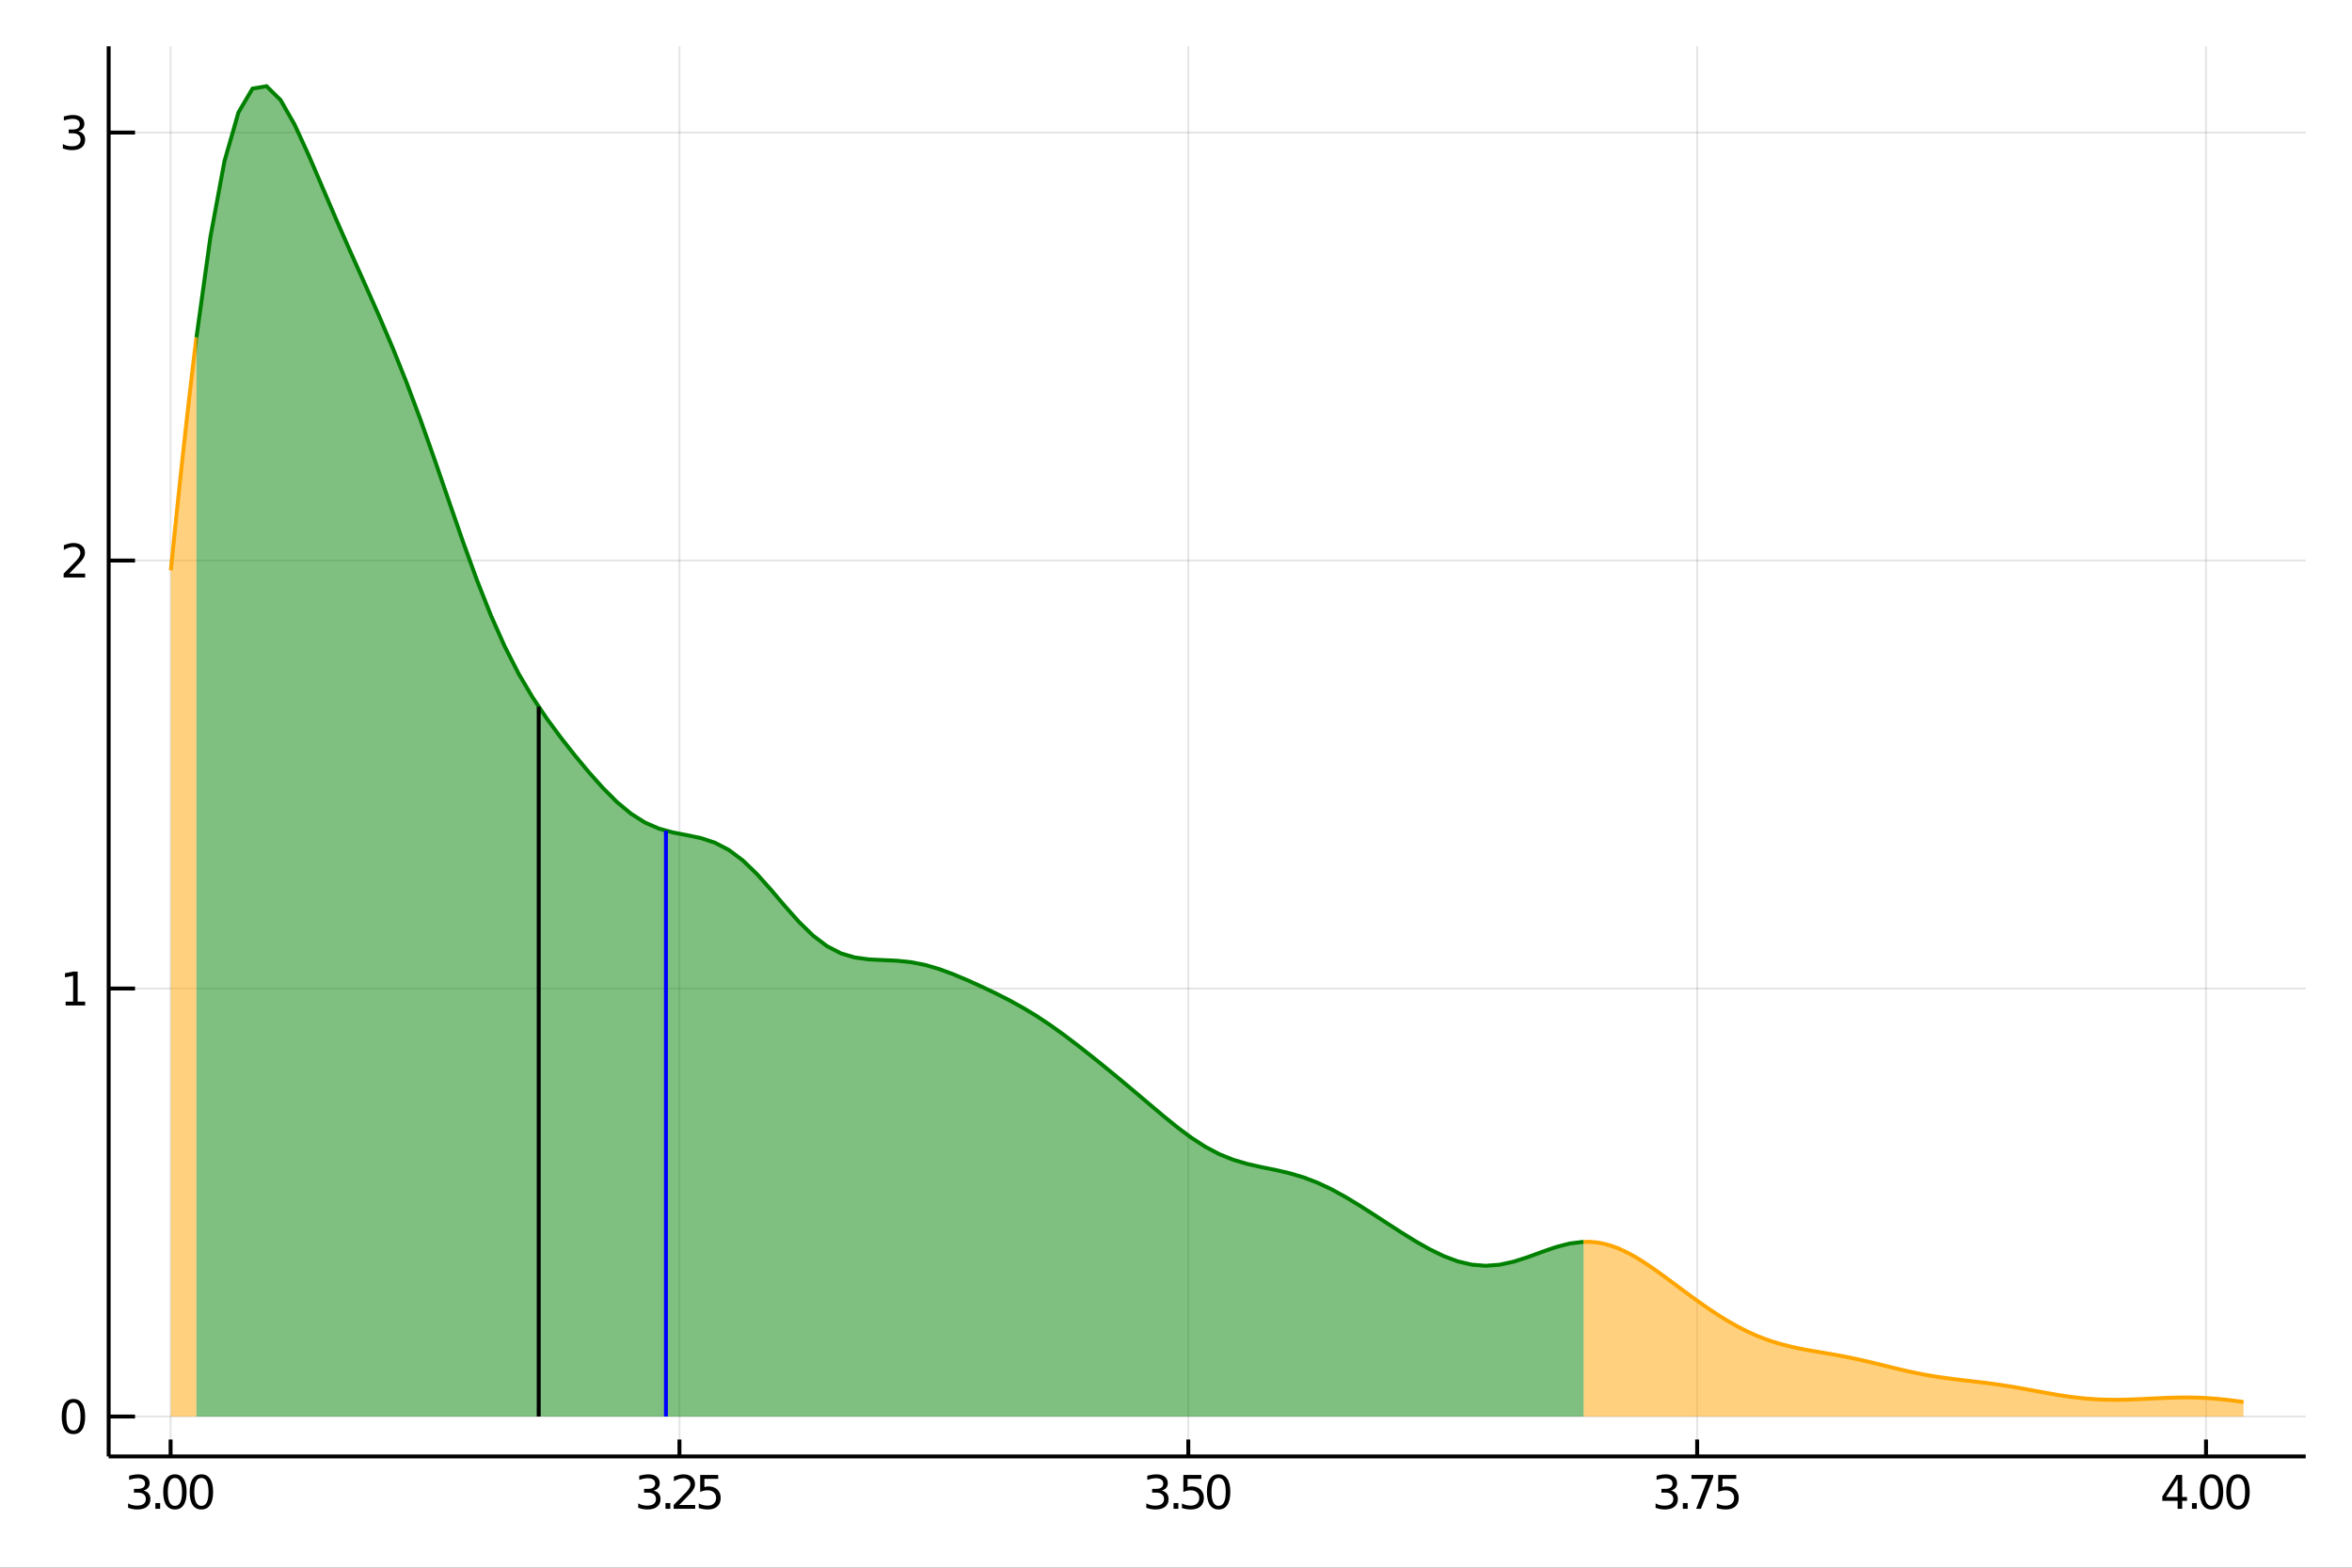 <?xml version="1.0" encoding="utf-8"?>
<svg xmlns="http://www.w3.org/2000/svg" xmlns:xlink="http://www.w3.org/1999/xlink" width="600" height="400" viewBox="0 0 2400 1600">
<rect x="0" y="0" width="2400" height="1600" fill="#333333" stroke="none"/>
<defs>
  <clipPath id="clip250">
    <rect x="0" y="0" width="2400" height="1600"/>
  </clipPath>
</defs>
<path clip-path="url(#clip250)" d="
M0 1600 L2400 1600 L2400 0 L0 0  Z
  " fill="#ffffff" fill-rule="evenodd" fill-opacity="1"/>
<defs>
  <clipPath id="clip251">
    <rect x="480" y="0" width="1681" height="1600"/>
  </clipPath>
</defs>
<path clip-path="url(#clip250)" d="
M110.881 1486.45 L2352.76 1486.45 L2352.76 47.244 L110.881 47.244  Z
  " fill="#ffffff" fill-rule="evenodd" fill-opacity="1"/>
<defs>
  <clipPath id="clip252">
    <rect x="110" y="47" width="2243" height="1440"/>
  </clipPath>
</defs>
<polyline clip-path="url(#clip252)" style="stroke:#000000; stroke-width:2; stroke-opacity:0.1; fill:none" points="
  174.084,1486.45 174.084,47.244 
  "/>
<polyline clip-path="url(#clip252)" style="stroke:#000000; stroke-width:2; stroke-opacity:0.1; fill:none" points="
  693.322,1486.45 693.322,47.244 
  "/>
<polyline clip-path="url(#clip252)" style="stroke:#000000; stroke-width:2; stroke-opacity:0.1; fill:none" points="
  1212.56,1486.45 1212.56,47.244 
  "/>
<polyline clip-path="url(#clip252)" style="stroke:#000000; stroke-width:2; stroke-opacity:0.1; fill:none" points="
  1731.8,1486.45 1731.8,47.244 
  "/>
<polyline clip-path="url(#clip252)" style="stroke:#000000; stroke-width:2; stroke-opacity:0.1; fill:none" points="
  2251.04,1486.45 2251.04,47.244 
  "/>
<polyline clip-path="url(#clip252)" style="stroke:#000000; stroke-width:2; stroke-opacity:0.1; fill:none" points="
  110.881,1445.72 2352.76,1445.72 
  "/>
<polyline clip-path="url(#clip252)" style="stroke:#000000; stroke-width:2; stroke-opacity:0.1; fill:none" points="
  110.881,1008.9 2352.76,1008.9 
  "/>
<polyline clip-path="url(#clip252)" style="stroke:#000000; stroke-width:2; stroke-opacity:0.1; fill:none" points="
  110.881,572.093 2352.76,572.093 
  "/>
<polyline clip-path="url(#clip252)" style="stroke:#000000; stroke-width:2; stroke-opacity:0.1; fill:none" points="
  110.881,135.282 2352.76,135.282 
  "/>
<polyline clip-path="url(#clip250)" style="stroke:#000000; stroke-width:4; stroke-opacity:1; fill:none" points="
  110.881,1486.45 2352.76,1486.45 
  "/>
<polyline clip-path="url(#clip250)" style="stroke:#000000; stroke-width:4; stroke-opacity:1; fill:none" points="
  110.881,1486.45 110.881,47.244 
  "/>
<polyline clip-path="url(#clip250)" style="stroke:#000000; stroke-width:4; stroke-opacity:1; fill:none" points="
  174.084,1486.45 174.084,1469.18 
  "/>
<polyline clip-path="url(#clip250)" style="stroke:#000000; stroke-width:4; stroke-opacity:1; fill:none" points="
  693.322,1486.45 693.322,1469.18 
  "/>
<polyline clip-path="url(#clip250)" style="stroke:#000000; stroke-width:4; stroke-opacity:1; fill:none" points="
  1212.56,1486.45 1212.56,1469.18 
  "/>
<polyline clip-path="url(#clip250)" style="stroke:#000000; stroke-width:4; stroke-opacity:1; fill:none" points="
  1731.8,1486.45 1731.8,1469.18 
  "/>
<polyline clip-path="url(#clip250)" style="stroke:#000000; stroke-width:4; stroke-opacity:1; fill:none" points="
  2251.04,1486.45 2251.04,1469.18 
  "/>
<polyline clip-path="url(#clip250)" style="stroke:#000000; stroke-width:4; stroke-opacity:1; fill:none" points="
  110.881,1445.72 137.783,1445.72 
  "/>
<polyline clip-path="url(#clip250)" style="stroke:#000000; stroke-width:4; stroke-opacity:1; fill:none" points="
  110.881,1008.9 137.783,1008.9 
  "/>
<polyline clip-path="url(#clip250)" style="stroke:#000000; stroke-width:4; stroke-opacity:1; fill:none" points="
  110.881,572.093 137.783,572.093 
  "/>
<polyline clip-path="url(#clip250)" style="stroke:#000000; stroke-width:4; stroke-opacity:1; fill:none" points="
  110.881,135.282 137.783,135.282 
  "/>
<path clip-path="url(#clip250)" d="M 0 0 M146.341 1521.29 Q149.698 1522 151.573 1524.27 Q153.471 1526.54 153.471 1529.87 Q153.471 1534.99 149.953 1537.79 Q146.434 1540.59 139.953 1540.59 Q137.777 1540.59 135.462 1540.15 Q133.17 1539.73 130.717 1538.88 L130.717 1534.36 Q132.661 1535.5 134.976 1536.08 Q137.291 1536.66 139.814 1536.66 Q144.212 1536.66 146.504 1534.92 Q148.818 1533.18 148.818 1529.87 Q148.818 1526.82 146.666 1525.11 Q144.536 1523.37 140.717 1523.37 L136.689 1523.37 L136.689 1519.53 L140.902 1519.53 Q144.351 1519.53 146.179 1518.16 Q148.008 1516.77 148.008 1514.18 Q148.008 1511.52 146.11 1510.11 Q144.235 1508.67 140.717 1508.67 Q138.795 1508.67 136.596 1509.09 Q134.397 1509.5 131.758 1510.38 L131.758 1506.22 Q134.42 1505.48 136.735 1505.11 Q139.073 1504.73 141.133 1504.73 Q146.457 1504.73 149.559 1507.17 Q152.661 1509.57 152.661 1513.69 Q152.661 1516.56 151.017 1518.55 Q149.374 1520.52 146.341 1521.29 Z" fill="#000000" fill-rule="evenodd" fill-opacity="1" /><path clip-path="url(#clip250)" d="M 0 0 M158.54 1534.04 L163.425 1534.04 L163.425 1539.92 L158.54 1539.92 L158.54 1534.04 Z" fill="#000000" fill-rule="evenodd" fill-opacity="1" /><path clip-path="url(#clip250)" d="M 0 0 M178.494 1508.44 Q174.883 1508.44 173.054 1512 Q171.249 1515.55 171.249 1522.67 Q171.249 1529.78 173.054 1533.35 Q174.883 1536.89 178.494 1536.89 Q182.128 1536.89 183.934 1533.35 Q185.763 1529.78 185.763 1522.67 Q185.763 1515.55 183.934 1512 Q182.128 1508.44 178.494 1508.44 M178.494 1504.73 Q184.304 1504.73 187.36 1509.34 Q190.438 1513.92 190.438 1522.67 Q190.438 1531.4 187.36 1536.01 Q184.304 1540.59 178.494 1540.59 Q172.684 1540.59 169.605 1536.01 Q166.55 1531.4 166.55 1522.67 Q166.55 1513.92 169.605 1509.34 Q172.684 1504.73 178.494 1504.73 Z" fill="#000000" fill-rule="evenodd" fill-opacity="1" /><path clip-path="url(#clip250)" d="M 0 0 M205.508 1508.44 Q201.897 1508.44 200.068 1512 Q198.263 1515.55 198.263 1522.67 Q198.263 1529.78 200.068 1533.35 Q201.897 1536.89 205.508 1536.89 Q209.142 1536.89 210.948 1533.35 Q212.776 1529.78 212.776 1522.67 Q212.776 1515.55 210.948 1512 Q209.142 1508.44 205.508 1508.44 M205.508 1504.73 Q211.318 1504.73 214.374 1509.34 Q217.452 1513.92 217.452 1522.67 Q217.452 1531.4 214.374 1536.01 Q211.318 1540.59 205.508 1540.59 Q199.698 1540.59 196.619 1536.01 Q193.563 1531.4 193.563 1522.67 Q193.563 1513.92 196.619 1509.34 Q199.698 1504.73 205.508 1504.73 Z" fill="#000000" fill-rule="evenodd" fill-opacity="1" /><path clip-path="url(#clip250)" d="M 0 0 M666.876 1521.29 Q670.232 1522 672.107 1524.27 Q674.005 1526.54 674.005 1529.87 Q674.005 1534.99 670.487 1537.79 Q666.968 1540.59 660.487 1540.59 Q658.311 1540.59 655.996 1540.15 Q653.705 1539.73 651.251 1538.88 L651.251 1534.36 Q653.195 1535.5 655.51 1536.08 Q657.825 1536.66 660.348 1536.66 Q664.746 1536.66 667.038 1534.92 Q669.353 1533.18 669.353 1529.87 Q669.353 1526.82 667.2 1525.11 Q665.07 1523.37 661.251 1523.37 L657.223 1523.37 L657.223 1519.53 L661.436 1519.53 Q664.885 1519.53 666.714 1518.16 Q668.542 1516.77 668.542 1514.18 Q668.542 1511.52 666.644 1510.11 Q664.769 1508.67 661.251 1508.67 Q659.33 1508.67 657.13 1509.09 Q654.931 1509.5 652.293 1510.38 L652.293 1506.22 Q654.955 1505.48 657.269 1505.11 Q659.607 1504.73 661.667 1504.73 Q666.992 1504.73 670.093 1507.17 Q673.195 1509.57 673.195 1513.69 Q673.195 1516.56 671.552 1518.55 Q669.908 1520.52 666.876 1521.29 Z" fill="#000000" fill-rule="evenodd" fill-opacity="1" /><path clip-path="url(#clip250)" d="M 0 0 M679.075 1534.04 L683.959 1534.04 L683.959 1539.92 L679.075 1539.92 L679.075 1534.04 Z" fill="#000000" fill-rule="evenodd" fill-opacity="1" /><path clip-path="url(#clip250)" d="M 0 0 M693.056 1535.98 L709.376 1535.98 L709.376 1539.92 L687.431 1539.92 L687.431 1535.98 Q690.093 1533.23 694.677 1528.6 Q699.283 1523.95 700.464 1522.61 Q702.709 1520.08 703.589 1518.35 Q704.491 1516.59 704.491 1514.9 Q704.491 1512.14 702.547 1510.41 Q700.626 1508.67 697.524 1508.67 Q695.325 1508.67 692.871 1509.43 Q690.44 1510.2 687.663 1511.75 L687.663 1507.03 Q690.487 1505.89 692.94 1505.31 Q695.394 1504.73 697.431 1504.73 Q702.802 1504.73 705.996 1507.42 Q709.19 1510.11 709.19 1514.6 Q709.19 1516.73 708.38 1518.65 Q707.593 1520.54 705.487 1523.14 Q704.908 1523.81 701.806 1527.03 Q698.704 1530.22 693.056 1535.98 Z" fill="#000000" fill-rule="evenodd" fill-opacity="1" /><path clip-path="url(#clip250)" d="M 0 0 M714.491 1505.36 L732.848 1505.36 L732.848 1509.3 L718.774 1509.3 L718.774 1517.77 Q719.792 1517.42 720.811 1517.26 Q721.829 1517.07 722.848 1517.07 Q728.635 1517.07 732.014 1520.24 Q735.394 1523.42 735.394 1528.83 Q735.394 1534.41 731.922 1537.51 Q728.45 1540.59 722.13 1540.59 Q719.954 1540.59 717.686 1540.22 Q715.44 1539.85 713.033 1539.11 L713.033 1534.41 Q715.116 1535.54 717.338 1536.1 Q719.561 1536.66 722.038 1536.66 Q726.042 1536.66 728.38 1534.55 Q730.718 1532.44 730.718 1528.83 Q730.718 1525.22 728.38 1523.11 Q726.042 1521.01 722.038 1521.01 Q720.163 1521.01 718.288 1521.42 Q716.436 1521.84 714.491 1522.72 L714.491 1505.36 Z" fill="#000000" fill-rule="evenodd" fill-opacity="1" /><path clip-path="url(#clip250)" d="M 0 0 M1185.32 1521.29 Q1188.67 1522 1190.55 1524.27 Q1192.44 1526.54 1192.44 1529.87 Q1192.44 1534.99 1188.93 1537.79 Q1185.41 1540.59 1178.93 1540.59 Q1176.75 1540.59 1174.44 1540.15 Q1172.14 1539.73 1169.69 1538.88 L1169.69 1534.36 Q1171.63 1535.5 1173.95 1536.08 Q1176.26 1536.66 1178.79 1536.66 Q1183.19 1536.66 1185.48 1534.92 Q1187.79 1533.18 1187.79 1529.87 Q1187.79 1526.82 1185.64 1525.11 Q1183.51 1523.37 1179.69 1523.37 L1175.66 1523.37 L1175.66 1519.53 L1179.88 1519.53 Q1183.32 1519.53 1185.15 1518.16 Q1186.98 1516.77 1186.98 1514.18 Q1186.98 1511.52 1185.08 1510.11 Q1183.21 1508.67 1179.69 1508.67 Q1177.77 1508.67 1175.57 1509.09 Q1173.37 1509.5 1170.73 1510.38 L1170.73 1506.22 Q1173.39 1505.48 1175.71 1505.11 Q1178.05 1504.73 1180.11 1504.73 Q1185.43 1504.73 1188.53 1507.17 Q1191.63 1509.57 1191.63 1513.69 Q1191.63 1516.56 1189.99 1518.55 Q1188.35 1520.52 1185.32 1521.29 Z" fill="#000000" fill-rule="evenodd" fill-opacity="1" /><path clip-path="url(#clip250)" d="M 0 0 M1197.51 1534.04 L1202.4 1534.04 L1202.4 1539.92 L1197.51 1539.92 L1197.51 1534.04 Z" fill="#000000" fill-rule="evenodd" fill-opacity="1" /><path clip-path="url(#clip250)" d="M 0 0 M1207.51 1505.36 L1225.87 1505.36 L1225.87 1509.3 L1211.8 1509.3 L1211.8 1517.77 Q1212.82 1517.42 1213.83 1517.26 Q1214.85 1517.07 1215.87 1517.07 Q1221.66 1517.07 1225.04 1520.24 Q1228.42 1523.42 1228.42 1528.83 Q1228.42 1534.41 1224.94 1537.51 Q1221.47 1540.59 1215.15 1540.59 Q1212.98 1540.59 1210.71 1540.22 Q1208.46 1539.85 1206.06 1539.11 L1206.06 1534.41 Q1208.14 1535.54 1210.36 1536.1 Q1212.58 1536.66 1215.06 1536.66 Q1219.07 1536.66 1221.4 1534.55 Q1223.74 1532.44 1223.74 1528.83 Q1223.74 1525.22 1221.4 1523.11 Q1219.07 1521.01 1215.06 1521.01 Q1213.19 1521.01 1211.31 1521.42 Q1209.46 1521.84 1207.51 1522.72 L1207.51 1505.36 Z" fill="#000000" fill-rule="evenodd" fill-opacity="1" /><path clip-path="url(#clip250)" d="M 0 0 M1243.49 1508.44 Q1239.88 1508.44 1238.05 1512 Q1236.24 1515.55 1236.24 1522.67 Q1236.24 1529.78 1238.05 1533.35 Q1239.88 1536.89 1243.49 1536.89 Q1247.12 1536.89 1248.93 1533.35 Q1250.75 1529.78 1250.75 1522.67 Q1250.75 1515.55 1248.93 1512 Q1247.12 1508.44 1243.49 1508.44 M1243.49 1504.73 Q1249.3 1504.73 1252.35 1509.34 Q1255.43 1513.92 1255.43 1522.67 Q1255.43 1531.4 1252.35 1536.01 Q1249.3 1540.59 1243.49 1540.59 Q1237.68 1540.59 1234.6 1536.01 Q1231.54 1531.4 1231.54 1522.67 Q1231.54 1513.92 1234.6 1509.34 Q1237.68 1504.73 1243.49 1504.73 Z" fill="#000000" fill-rule="evenodd" fill-opacity="1" /><path clip-path="url(#clip250)" d="M 0 0 M1705 1521.29 Q1708.36 1522 1710.24 1524.27 Q1712.13 1526.54 1712.13 1529.87 Q1712.13 1534.99 1708.62 1537.79 Q1705.1 1540.59 1698.62 1540.59 Q1696.44 1540.59 1694.13 1540.15 Q1691.83 1539.73 1689.38 1538.88 L1689.38 1534.36 Q1691.32 1535.5 1693.64 1536.08 Q1695.95 1536.66 1698.48 1536.66 Q1702.88 1536.66 1705.17 1534.92 Q1707.48 1533.18 1707.48 1529.87 Q1707.48 1526.82 1705.33 1525.11 Q1703.2 1523.37 1699.38 1523.37 L1695.35 1523.37 L1695.35 1519.53 L1699.56 1519.53 Q1703.01 1519.53 1704.84 1518.16 Q1706.67 1516.77 1706.67 1514.18 Q1706.67 1511.52 1704.77 1510.11 Q1702.9 1508.67 1699.38 1508.67 Q1697.46 1508.67 1695.26 1509.09 Q1693.06 1509.5 1690.42 1510.38 L1690.42 1506.22 Q1693.08 1505.48 1695.4 1505.11 Q1697.74 1504.73 1699.8 1504.73 Q1705.12 1504.73 1708.22 1507.17 Q1711.32 1509.57 1711.32 1513.69 Q1711.32 1516.56 1709.68 1518.55 Q1708.04 1520.52 1705 1521.29 Z" fill="#000000" fill-rule="evenodd" fill-opacity="1" /><path clip-path="url(#clip250)" d="M 0 0 M1717.2 1534.04 L1722.09 1534.04 L1722.09 1539.92 L1717.2 1539.92 L1717.2 1534.04 Z" fill="#000000" fill-rule="evenodd" fill-opacity="1" /><path clip-path="url(#clip250)" d="M 0 0 M1725.98 1505.36 L1748.2 1505.36 L1748.2 1507.35 L1735.65 1539.92 L1730.77 1539.92 L1742.57 1509.3 L1725.98 1509.3 L1725.98 1505.36 Z" fill="#000000" fill-rule="evenodd" fill-opacity="1" /><path clip-path="url(#clip250)" d="M 0 0 M1753.31 1505.36 L1771.67 1505.36 L1771.67 1509.3 L1757.6 1509.3 L1757.6 1517.77 Q1758.62 1517.42 1759.63 1517.26 Q1760.65 1517.07 1761.67 1517.07 Q1767.46 1517.07 1770.84 1520.24 Q1774.22 1523.42 1774.22 1528.83 Q1774.22 1534.41 1770.75 1537.51 Q1767.27 1540.59 1760.95 1540.59 Q1758.78 1540.59 1756.51 1540.22 Q1754.26 1539.85 1751.86 1539.11 L1751.86 1534.41 Q1753.94 1535.54 1756.16 1536.1 Q1758.38 1536.66 1760.86 1536.66 Q1764.87 1536.66 1767.2 1534.55 Q1769.54 1532.44 1769.54 1528.83 Q1769.54 1525.22 1767.2 1523.11 Q1764.87 1521.01 1760.86 1521.01 Q1758.99 1521.01 1757.11 1521.42 Q1755.26 1521.84 1753.31 1522.72 L1753.31 1505.36 Z" fill="#000000" fill-rule="evenodd" fill-opacity="1" /><path clip-path="url(#clip250)" d="M 0 0 M2222.06 1509.43 L2210.25 1527.88 L2222.06 1527.88 L2222.06 1509.43 M2220.83 1505.36 L2226.71 1505.36 L2226.71 1527.88 L2231.64 1527.88 L2231.64 1531.77 L2226.71 1531.77 L2226.71 1539.92 L2222.06 1539.92 L2222.06 1531.77 L2206.45 1531.77 L2206.45 1527.26 L2220.83 1505.36 Z" fill="#000000" fill-rule="evenodd" fill-opacity="1" /><path clip-path="url(#clip250)" d="M 0 0 M2236.71 1534.04 L2241.59 1534.04 L2241.59 1539.92 L2236.71 1539.92 L2236.71 1534.04 Z" fill="#000000" fill-rule="evenodd" fill-opacity="1" /><path clip-path="url(#clip250)" d="M 0 0 M2256.66 1508.44 Q2253.05 1508.44 2251.22 1512 Q2249.42 1515.55 2249.42 1522.67 Q2249.42 1529.78 2251.22 1533.35 Q2253.05 1536.89 2256.66 1536.89 Q2260.3 1536.89 2262.1 1533.35 Q2263.93 1529.78 2263.93 1522.67 Q2263.93 1515.55 2262.1 1512 Q2260.3 1508.44 2256.66 1508.44 M2256.66 1504.73 Q2262.47 1504.73 2265.53 1509.34 Q2268.61 1513.92 2268.61 1522.67 Q2268.61 1531.4 2265.53 1536.01 Q2262.47 1540.59 2256.66 1540.59 Q2250.85 1540.59 2247.77 1536.01 Q2244.72 1531.4 2244.72 1522.67 Q2244.72 1513.92 2247.77 1509.34 Q2250.85 1504.73 2256.66 1504.73 Z" fill="#000000" fill-rule="evenodd" fill-opacity="1" /><path clip-path="url(#clip250)" d="M 0 0 M2283.68 1508.44 Q2280.06 1508.44 2278.24 1512 Q2276.43 1515.55 2276.43 1522.67 Q2276.43 1529.78 2278.24 1533.35 Q2280.06 1536.89 2283.68 1536.89 Q2287.31 1536.89 2289.12 1533.35 Q2290.94 1529.78 2290.94 1522.67 Q2290.94 1515.55 2289.12 1512 Q2287.31 1508.44 2283.68 1508.44 M2283.68 1504.73 Q2289.49 1504.73 2292.54 1509.34 Q2295.62 1513.92 2295.62 1522.67 Q2295.62 1531.4 2292.54 1536.01 Q2289.49 1540.59 2283.68 1540.59 Q2277.87 1540.59 2274.79 1536.01 Q2271.73 1531.4 2271.73 1522.67 Q2271.73 1513.92 2274.79 1509.34 Q2277.87 1504.73 2283.68 1504.73 Z" fill="#000000" fill-rule="evenodd" fill-opacity="1" /><path clip-path="url(#clip250)" d="M 0 0 M74.936 1431.51 Q71.325 1431.51 69.497 1435.08 Q67.691 1438.62 67.691 1445.75 Q67.691 1452.86 69.497 1456.42 Q71.325 1459.96 74.936 1459.96 Q78.571 1459.96 80.376 1456.42 Q82.205 1452.86 82.205 1445.75 Q82.205 1438.62 80.376 1435.08 Q78.571 1431.51 74.936 1431.51 M74.936 1427.81 Q80.747 1427.81 83.802 1432.42 Q86.881 1437 86.881 1445.75 Q86.881 1454.48 83.802 1459.08 Q80.747 1463.67 74.936 1463.67 Q69.126 1463.67 66.048 1459.08 Q62.992 1454.48 62.992 1445.75 Q62.992 1437 66.048 1432.42 Q69.126 1427.81 74.936 1427.81 Z" fill="#000000" fill-rule="evenodd" fill-opacity="1" /><path clip-path="url(#clip250)" d="M 0 0 M66.974 1022.25 L74.612 1022.25 L74.612 995.884 L66.302 997.55 L66.302 993.291 L74.566 991.624 L79.242 991.624 L79.242 1022.25 L86.881 1022.25 L86.881 1026.18 L66.974 1026.18 L66.974 1022.25 Z" fill="#000000" fill-rule="evenodd" fill-opacity="1" /><path clip-path="url(#clip250)" d="M 0 0 M70.561 585.438 L86.881 585.438 L86.881 589.373 L64.937 589.373 L64.937 585.438 Q67.599 582.683 72.182 578.054 Q76.788 573.401 77.969 572.058 Q80.214 569.535 81.094 567.799 Q81.997 566.04 81.997 564.35 Q81.997 561.596 80.052 559.859 Q78.131 558.123 75.029 558.123 Q72.83 558.123 70.376 558.887 Q67.946 559.651 65.168 561.202 L65.168 556.48 Q67.992 555.346 70.446 554.767 Q72.9 554.188 74.936 554.188 Q80.307 554.188 83.501 556.873 Q86.696 559.558 86.696 564.049 Q86.696 566.179 85.885 568.1 Q85.099 569.998 82.992 572.591 Q82.413 573.262 79.311 576.48 Q76.21 579.674 70.561 585.438 Z" fill="#000000" fill-rule="evenodd" fill-opacity="1" /><path clip-path="url(#clip250)" d="M 0 0 M79.751 133.928 Q83.108 134.645 84.983 136.914 Q86.881 139.182 86.881 142.516 Q86.881 147.631 83.362 150.432 Q79.844 153.233 73.362 153.233 Q71.186 153.233 68.872 152.793 Q66.58 152.377 64.126 151.52 L64.126 147.006 Q66.071 148.141 68.386 148.719 Q70.7 149.298 73.224 149.298 Q77.622 149.298 79.913 147.562 Q82.228 145.826 82.228 142.516 Q82.228 139.46 80.075 137.747 Q77.946 136.011 74.126 136.011 L70.099 136.011 L70.099 132.168 L74.311 132.168 Q77.761 132.168 79.589 130.803 Q81.418 129.414 81.418 126.821 Q81.418 124.159 79.52 122.747 Q77.645 121.312 74.126 121.312 Q72.205 121.312 70.006 121.729 Q67.807 122.145 65.168 123.025 L65.168 118.858 Q67.83 118.118 70.145 117.747 Q72.483 117.377 74.543 117.377 Q79.867 117.377 82.969 119.807 Q86.071 122.215 86.071 126.335 Q86.071 129.206 84.427 131.196 Q82.784 133.164 79.751 133.928 Z" fill="#000000" fill-rule="evenodd" fill-opacity="1" /><path clip-path="url(#clip252)" d="
M174.33 582.139 L174.594 579.531 L174.858 576.926 L175.122 574.323 L175.386 571.723 L175.65 569.126 L175.914 566.531 L176.178 563.939 L176.442 561.349 L176.706 558.763 
  L176.97 556.179 L177.234 553.598 L177.498 551.021 L177.762 548.446 L178.026 545.875 L178.29 543.306 L178.554 540.741 L178.818 538.179 L179.082 535.621 L179.346 533.066 
  L179.61 530.514 L179.874 527.966 L180.138 525.422 L180.402 522.881 L180.666 520.344 L180.93 517.81 L181.194 515.281 L181.458 512.755 L181.722 510.233 L181.986 507.715 
  L182.25 505.201 L182.514 502.691 L182.778 500.185 L183.042 497.684 L183.306 495.186 L183.57 492.693 L183.834 490.204 L184.098 487.72 L184.362 485.24 L184.626 482.765 
  L184.89 480.294 L185.154 477.827 L185.418 475.366 L185.682 472.909 L185.946 470.457 L186.21 468.009 L186.474 465.567 L186.738 463.129 L187.002 460.696 L187.266 458.269 
  L187.53 455.846 L187.794 453.429 L188.058 451.016 L188.322 448.609 L188.586 446.207 L188.85 443.811 L189.114 441.42 L189.378 439.034 L189.642 436.654 L189.906 434.279 
  L190.17 431.91 L190.434 429.546 L190.698 427.189 L190.962 424.836 L191.226 422.49 L191.49 420.149 L191.754 417.815 L192.018 415.486 L192.282 413.163 L192.546 410.846 
  L192.81 408.535 L193.074 406.23 L193.338 403.932 L193.602 401.639 L193.866 399.353 L194.13 397.073 L194.394 394.799 L194.658 392.532 L194.921 390.271 L195.185 388.017 
  L195.449 385.769 L195.713 383.528 L195.977 381.293 L196.241 379.065 L196.505 376.843 L196.769 374.628 L197.033 372.42 L197.297 370.219 L197.561 368.025 L197.825 365.837 
  L198.089 363.657 L198.353 361.483 L198.617 359.316 L198.881 357.157 L199.145 355.004 L199.409 352.859 L199.673 350.721 L199.937 348.59 L200.201 346.466 L200.465 344.349 
  L200.465 1445.72 L200.201 1445.72 L199.937 1445.72 L199.673 1445.72 L199.409 1445.72 L199.145 1445.72 L198.881 1445.72 L198.617 1445.72 L198.353 1445.72 L198.089 1445.72 
  L197.825 1445.72 L197.561 1445.72 L197.297 1445.72 L197.033 1445.72 L196.769 1445.72 L196.505 1445.72 L196.241 1445.72 L195.977 1445.72 L195.713 1445.72 L195.449 1445.72 
  L195.185 1445.72 L194.921 1445.72 L194.658 1445.72 L194.394 1445.72 L194.13 1445.72 L193.866 1445.72 L193.602 1445.72 L193.338 1445.72 L193.074 1445.72 L192.81 1445.72 
  L192.546 1445.72 L192.282 1445.72 L192.018 1445.72 L191.754 1445.72 L191.49 1445.72 L191.226 1445.72 L190.962 1445.72 L190.698 1445.72 L190.434 1445.72 L190.17 1445.72 
  L189.906 1445.72 L189.642 1445.72 L189.378 1445.72 L189.114 1445.72 L188.85 1445.72 L188.586 1445.72 L188.322 1445.72 L188.058 1445.72 L187.794 1445.72 L187.53 1445.72 
  L187.266 1445.72 L187.002 1445.72 L186.738 1445.72 L186.474 1445.72 L186.21 1445.72 L185.946 1445.72 L185.682 1445.72 L185.418 1445.72 L185.154 1445.72 L184.89 1445.72 
  L184.626 1445.72 L184.362 1445.72 L184.098 1445.72 L183.834 1445.72 L183.57 1445.72 L183.306 1445.72 L183.042 1445.72 L182.778 1445.72 L182.514 1445.72 L182.25 1445.72 
  L181.986 1445.72 L181.722 1445.72 L181.458 1445.72 L181.194 1445.72 L180.93 1445.72 L180.666 1445.72 L180.402 1445.72 L180.138 1445.72 L179.874 1445.72 L179.61 1445.72 
  L179.346 1445.72 L179.082 1445.72 L178.818 1445.72 L178.554 1445.72 L178.29 1445.72 L178.026 1445.72 L177.762 1445.72 L177.498 1445.72 L177.234 1445.72 L176.97 1445.72 
  L176.706 1445.72 L176.442 1445.72 L176.178 1445.72 L175.914 1445.72 L175.65 1445.72 L175.386 1445.72 L175.122 1445.72 L174.858 1445.72 L174.594 1445.72 L174.33 1445.72 
   Z
  " fill="#ffa500" fill-rule="evenodd" fill-opacity="0.5"/>
<polyline clip-path="url(#clip252)" style="stroke:#ffa500; stroke-width:4; stroke-opacity:1; fill:none" points="
  174.33,582.139 174.594,579.531 174.858,576.926 175.122,574.323 175.386,571.723 175.65,569.126 175.914,566.531 176.178,563.939 176.442,561.349 176.706,558.763 
  176.97,556.179 177.234,553.598 177.498,551.021 177.762,548.446 178.026,545.875 178.29,543.306 178.554,540.741 178.818,538.179 179.082,535.621 179.346,533.066 
  179.61,530.514 179.874,527.966 180.138,525.422 180.402,522.881 180.666,520.344 180.93,517.81 181.194,515.281 181.458,512.755 181.722,510.233 181.986,507.715 
  182.25,505.201 182.514,502.691 182.778,500.185 183.042,497.684 183.306,495.186 183.57,492.693 183.834,490.204 184.098,487.72 184.362,485.24 184.626,482.765 
  184.89,480.294 185.154,477.827 185.418,475.366 185.682,472.909 185.946,470.457 186.21,468.009 186.474,465.567 186.738,463.129 187.002,460.696 187.266,458.269 
  187.53,455.846 187.794,453.429 188.058,451.016 188.322,448.609 188.586,446.207 188.85,443.811 189.114,441.42 189.378,439.034 189.642,436.654 189.906,434.279 
  190.17,431.91 190.434,429.546 190.698,427.189 190.962,424.836 191.226,422.49 191.49,420.149 191.754,417.815 192.018,415.486 192.282,413.163 192.546,410.846 
  192.81,408.535 193.074,406.23 193.338,403.932 193.602,401.639 193.866,399.353 194.13,397.073 194.394,394.799 194.658,392.532 194.921,390.271 195.185,388.017 
  195.449,385.769 195.713,383.528 195.977,381.293 196.241,379.065 196.505,376.843 196.769,374.628 197.033,372.42 197.297,370.219 197.561,368.025 197.825,365.837 
  198.089,363.657 198.353,361.483 198.617,359.316 198.881,357.157 199.145,355.004 199.409,352.859 199.673,350.721 199.937,348.59 200.201,346.466 200.465,344.349 
  
  "/>
<path clip-path="url(#clip252)" d="
M200.465 344.349 L214.764 241.531 L229.062 164.486 L243.361 114.64 L257.659 90.432 L271.957 87.976 L286.256 102.034 L300.554 127.065 L314.853 158.131 L329.151 191.489 
  L343.449 224.862 L357.748 257.374 L372.046 289.255 L386.345 321.4 L400.643 354.898 L414.941 390.602 L429.24 428.831 L443.538 469.222 L457.837 510.77 L472.135 552.029 
  L486.433 591.429 L500.732 627.627 L515.03 659.797 L529.329 687.77 L543.627 711.997 L557.925 733.33 L572.224 752.713 L586.522 770.865 L600.821 788.065 L615.119 804.108 
  L629.418 818.43 L643.716 830.364 L658.014 839.446 L672.313 845.67 L686.611 849.608 L700.91 852.367 L715.208 855.373 L729.506 860.059 L743.805 867.525 L758.103 878.273 
  L772.402 892.085 L786.7 908.071 L800.998 924.864 L815.297 940.921 L829.595 954.847 L843.894 965.677 L858.192 973.057 L872.49 977.279 L886.789 979.171 L901.087 979.867 
  L915.386 980.511 L929.684 982 L943.982 984.811 L958.281 988.99 L972.579 994.275 L986.878 1000.29 L1001.18 1006.74 L1015.47 1013.54 L1029.77 1020.78 L1044.07 1028.67 
  L1058.37 1037.36 L1072.67 1046.91 L1086.97 1057.22 L1101.26 1068.12 L1115.56 1079.4 L1129.86 1090.96 L1144.16 1102.75 L1158.46 1114.74 L1172.76 1126.87 L1187.06 1138.91 
  L1201.35 1150.51 L1215.65 1161.17 L1229.95 1170.44 L1244.25 1177.98 L1258.55 1183.73 L1272.85 1187.94 L1287.14 1191.16 L1301.44 1194.06 L1315.74 1197.36 L1330.04 1201.59 
  L1344.34 1207.06 L1358.64 1213.79 L1372.93 1221.64 L1387.23 1230.29 L1401.53 1239.43 L1415.83 1248.76 L1430.13 1257.99 L1444.43 1266.83 L1458.73 1274.94 L1473.02 1281.91 
  L1487.32 1287.3 L1501.62 1290.71 L1515.92 1291.89 L1530.22 1290.79 L1544.52 1287.67 L1558.81 1283.09 L1573.11 1277.84 L1587.41 1272.87 L1601.71 1269.13 L1616.01 1267.4 
  L1616.01 1445.72 L1601.71 1445.72 L1587.41 1445.72 L1573.11 1445.72 L1558.81 1445.72 L1544.52 1445.72 L1530.22 1445.72 L1515.92 1445.72 L1501.62 1445.72 L1487.32 1445.72 
  L1473.02 1445.72 L1458.73 1445.72 L1444.43 1445.72 L1430.13 1445.72 L1415.83 1445.72 L1401.53 1445.72 L1387.23 1445.72 L1372.93 1445.72 L1358.64 1445.72 L1344.34 1445.72 
  L1330.04 1445.72 L1315.74 1445.72 L1301.44 1445.72 L1287.14 1445.72 L1272.85 1445.72 L1258.55 1445.72 L1244.25 1445.72 L1229.95 1445.72 L1215.65 1445.72 L1201.35 1445.72 
  L1187.06 1445.72 L1172.76 1445.72 L1158.46 1445.72 L1144.16 1445.72 L1129.86 1445.72 L1115.56 1445.72 L1101.26 1445.72 L1086.97 1445.72 L1072.67 1445.72 L1058.37 1445.72 
  L1044.07 1445.72 L1029.77 1445.72 L1015.47 1445.72 L1001.18 1445.72 L986.878 1445.72 L972.579 1445.72 L958.281 1445.72 L943.982 1445.72 L929.684 1445.72 L915.386 1445.72 
  L901.087 1445.72 L886.789 1445.72 L872.49 1445.72 L858.192 1445.72 L843.894 1445.72 L829.595 1445.72 L815.297 1445.72 L800.998 1445.72 L786.7 1445.72 L772.402 1445.72 
  L758.103 1445.72 L743.805 1445.72 L729.506 1445.72 L715.208 1445.72 L700.91 1445.72 L686.611 1445.72 L672.313 1445.72 L658.014 1445.72 L643.716 1445.72 L629.418 1445.72 
  L615.119 1445.72 L600.821 1445.72 L586.522 1445.72 L572.224 1445.72 L557.925 1445.72 L543.627 1445.72 L529.329 1445.72 L515.03 1445.72 L500.732 1445.72 L486.433 1445.72 
  L472.135 1445.72 L457.837 1445.72 L443.538 1445.72 L429.24 1445.72 L414.941 1445.72 L400.643 1445.72 L386.345 1445.72 L372.046 1445.72 L357.748 1445.72 L343.449 1445.72 
  L329.151 1445.72 L314.853 1445.72 L300.554 1445.72 L286.256 1445.72 L271.957 1445.72 L257.659 1445.72 L243.361 1445.72 L229.062 1445.72 L214.764 1445.72 L200.465 1445.72 
   Z
  " fill="#008000" fill-rule="evenodd" fill-opacity="0.5"/>
<polyline clip-path="url(#clip252)" style="stroke:#008000; stroke-width:4; stroke-opacity:1; fill:none" points="
  200.465,344.349 214.764,241.531 229.062,164.486 243.361,114.64 257.659,90.432 271.957,87.976 286.256,102.034 300.554,127.065 314.853,158.131 329.151,191.489 
  343.449,224.862 357.748,257.374 372.046,289.255 386.345,321.4 400.643,354.898 414.941,390.602 429.24,428.831 443.538,469.222 457.837,510.77 472.135,552.029 
  486.433,591.429 500.732,627.627 515.03,659.797 529.329,687.77 543.627,711.997 557.925,733.33 572.224,752.713 586.522,770.865 600.821,788.065 615.119,804.108 
  629.418,818.43 643.716,830.364 658.014,839.446 672.313,845.67 686.611,849.608 700.91,852.367 715.208,855.373 729.506,860.059 743.805,867.525 758.103,878.273 
  772.402,892.085 786.7,908.071 800.998,924.864 815.297,940.921 829.595,954.847 843.894,965.677 858.192,973.057 872.49,977.279 886.789,979.171 901.087,979.867 
  915.386,980.511 929.684,982 943.982,984.811 958.281,988.99 972.579,994.275 986.878,1000.29 1001.18,1006.74 1015.47,1013.54 1029.77,1020.78 1044.07,1028.67 
  1058.37,1037.36 1072.67,1046.91 1086.97,1057.22 1101.26,1068.12 1115.56,1079.4 1129.86,1090.96 1144.16,1102.75 1158.46,1114.74 1172.76,1126.87 1187.06,1138.91 
  1201.35,1150.51 1215.65,1161.17 1229.95,1170.44 1244.25,1177.98 1258.55,1183.73 1272.85,1187.94 1287.14,1191.16 1301.44,1194.06 1315.74,1197.36 1330.04,1201.59 
  1344.34,1207.06 1358.64,1213.79 1372.93,1221.64 1387.23,1230.29 1401.53,1239.43 1415.83,1248.76 1430.13,1257.99 1444.43,1266.83 1458.73,1274.94 1473.02,1281.91 
  1487.32,1287.3 1501.62,1290.71 1515.92,1291.89 1530.22,1290.79 1544.52,1287.67 1558.81,1283.09 1573.11,1277.84 1587.41,1272.87 1601.71,1269.13 1616.01,1267.4 
  
  "/>
<path clip-path="url(#clip252)" d="
M1616.01 1267.4 L1622.81 1267.44 L1629.61 1268.08 L1636.41 1269.33 L1643.21 1271.19 L1650.01 1273.62 L1656.81 1276.58 L1663.61 1280.03 L1670.42 1283.9 L1677.22 1288.14 
  L1684.02 1292.67 L1690.82 1297.42 L1697.62 1302.33 L1704.42 1307.34 L1711.22 1312.4 L1718.02 1317.46 L1724.82 1322.47 L1731.62 1327.4 L1738.43 1332.21 L1745.23 1336.87 
  L1752.03 1341.36 L1758.83 1345.64 L1765.63 1349.7 L1772.43 1353.52 L1779.23 1357.07 L1786.03 1360.35 L1792.83 1363.35 L1799.63 1366.06 L1806.44 1368.5 L1813.24 1370.66 
  L1820.04 1372.58 L1826.84 1374.27 L1833.64 1375.78 L1840.44 1377.13 L1847.24 1378.38 L1854.04 1379.56 L1860.84 1380.71 L1867.64 1381.88 L1874.45 1383.08 L1881.25 1384.35 
  L1888.05 1385.7 L1894.85 1387.14 L1901.65 1388.66 L1908.45 1390.25 L1915.25 1391.9 L1922.05 1393.58 L1928.85 1395.26 L1935.65 1396.91 L1942.46 1398.52 L1949.26 1400.05 
  L1956.06 1401.48 L1962.86 1402.81 L1969.66 1404.03 L1976.46 1405.13 L1983.26 1406.14 L1990.06 1407.05 L1996.86 1407.91 L2003.66 1408.72 L2010.47 1409.51 L2017.27 1410.31 
  L2024.07 1411.13 L2030.87 1412.01 L2037.67 1412.95 L2044.47 1413.96 L2051.27 1415.04 L2058.07 1416.18 L2064.87 1417.38 L2071.67 1418.62 L2078.48 1419.88 L2085.28 1421.13 
  L2092.08 1422.35 L2098.88 1423.51 L2105.68 1424.59 L2112.48 1425.57 L2119.28 1426.43 L2126.08 1427.16 L2132.88 1427.74 L2139.68 1428.18 L2146.49 1428.47 L2153.29 1428.62 
  L2160.09 1428.64 L2166.89 1428.55 L2173.69 1428.36 L2180.49 1428.1 L2187.29 1427.79 L2194.09 1427.45 L2200.89 1427.12 L2207.69 1426.81 L2214.5 1426.56 L2221.3 1426.37 
  L2228.1 1426.29 L2234.9 1426.31 L2241.7 1426.45 L2248.5 1426.72 L2255.3 1427.13 L2262.1 1427.66 L2268.9 1428.32 L2275.7 1429.09 L2282.51 1429.97 L2289.31 1430.92 
  L2289.31 1445.72 L2282.51 1445.72 L2275.7 1445.72 L2268.9 1445.72 L2262.1 1445.72 L2255.3 1445.72 L2248.5 1445.72 L2241.7 1445.72 L2234.9 1445.72 L2228.1 1445.72 
  L2221.3 1445.72 L2214.5 1445.72 L2207.69 1445.72 L2200.89 1445.72 L2194.09 1445.72 L2187.29 1445.72 L2180.49 1445.72 L2173.69 1445.72 L2166.89 1445.72 L2160.09 1445.72 
  L2153.29 1445.72 L2146.49 1445.72 L2139.68 1445.72 L2132.88 1445.72 L2126.08 1445.72 L2119.28 1445.72 L2112.48 1445.72 L2105.68 1445.72 L2098.88 1445.72 L2092.08 1445.72 
  L2085.28 1445.72 L2078.48 1445.72 L2071.67 1445.72 L2064.87 1445.72 L2058.07 1445.72 L2051.27 1445.72 L2044.47 1445.72 L2037.67 1445.72 L2030.87 1445.72 L2024.07 1445.72 
  L2017.27 1445.72 L2010.47 1445.72 L2003.66 1445.72 L1996.86 1445.72 L1990.06 1445.72 L1983.26 1445.72 L1976.46 1445.72 L1969.66 1445.72 L1962.86 1445.72 L1956.06 1445.72 
  L1949.26 1445.72 L1942.46 1445.72 L1935.65 1445.72 L1928.85 1445.72 L1922.05 1445.72 L1915.25 1445.72 L1908.45 1445.72 L1901.65 1445.72 L1894.85 1445.72 L1888.05 1445.72 
  L1881.25 1445.72 L1874.45 1445.72 L1867.64 1445.72 L1860.84 1445.72 L1854.04 1445.72 L1847.24 1445.72 L1840.44 1445.72 L1833.64 1445.72 L1826.84 1445.72 L1820.04 1445.72 
  L1813.24 1445.72 L1806.44 1445.72 L1799.63 1445.72 L1792.83 1445.72 L1786.03 1445.72 L1779.23 1445.72 L1772.43 1445.72 L1765.63 1445.72 L1758.83 1445.72 L1752.03 1445.72 
  L1745.23 1445.72 L1738.43 1445.72 L1731.62 1445.72 L1724.82 1445.72 L1718.02 1445.72 L1711.22 1445.72 L1704.42 1445.72 L1697.62 1445.72 L1690.82 1445.72 L1684.02 1445.72 
  L1677.22 1445.72 L1670.42 1445.72 L1663.61 1445.72 L1656.81 1445.72 L1650.01 1445.72 L1643.21 1445.72 L1636.41 1445.72 L1629.61 1445.72 L1622.81 1445.72 L1616.01 1445.72 
   Z
  " fill="#ffa500" fill-rule="evenodd" fill-opacity="0.5"/>
<polyline clip-path="url(#clip252)" style="stroke:#ffa500; stroke-width:4; stroke-opacity:1; fill:none" points="
  1616.01,1267.4 1622.81,1267.44 1629.61,1268.08 1636.41,1269.33 1643.21,1271.19 1650.01,1273.62 1656.81,1276.58 1663.61,1280.03 1670.42,1283.9 1677.22,1288.14 
  1684.02,1292.67 1690.82,1297.42 1697.62,1302.33 1704.42,1307.34 1711.22,1312.4 1718.02,1317.46 1724.82,1322.47 1731.62,1327.4 1738.43,1332.21 1745.23,1336.87 
  1752.03,1341.36 1758.83,1345.64 1765.63,1349.7 1772.43,1353.52 1779.23,1357.07 1786.03,1360.35 1792.83,1363.35 1799.63,1366.06 1806.44,1368.5 1813.24,1370.66 
  1820.04,1372.58 1826.84,1374.27 1833.64,1375.78 1840.44,1377.13 1847.24,1378.38 1854.04,1379.56 1860.84,1380.71 1867.64,1381.88 1874.45,1383.08 1881.25,1384.35 
  1888.05,1385.7 1894.85,1387.14 1901.65,1388.66 1908.45,1390.25 1915.25,1391.9 1922.05,1393.58 1928.85,1395.26 1935.65,1396.91 1942.46,1398.52 1949.26,1400.05 
  1956.06,1401.48 1962.86,1402.81 1969.66,1404.03 1976.46,1405.13 1983.26,1406.14 1990.06,1407.05 1996.86,1407.91 2003.66,1408.72 2010.47,1409.51 2017.27,1410.31 
  2024.07,1411.13 2030.87,1412.01 2037.67,1412.95 2044.47,1413.96 2051.27,1415.04 2058.07,1416.18 2064.87,1417.38 2071.67,1418.62 2078.48,1419.88 2085.28,1421.13 
  2092.08,1422.35 2098.88,1423.51 2105.68,1424.59 2112.48,1425.57 2119.28,1426.43 2126.08,1427.16 2132.88,1427.74 2139.68,1428.18 2146.49,1428.47 2153.29,1428.62 
  2160.09,1428.64 2166.89,1428.55 2173.69,1428.36 2180.49,1428.1 2187.29,1427.79 2194.09,1427.45 2200.89,1427.12 2207.69,1426.81 2214.5,1426.56 2221.3,1426.37 
  2228.1,1426.29 2234.9,1426.31 2241.7,1426.45 2248.5,1426.72 2255.3,1427.13 2262.1,1427.66 2268.9,1428.32 2275.7,1429.09 2282.51,1429.97 2289.31,1430.92 
  
  "/>
<polyline clip-path="url(#clip252)" style="stroke:#0000ff; stroke-width:4; stroke-opacity:1; fill:none" points="
  679.536,1445.72 679.536,847.887 
  "/>
<polyline clip-path="url(#clip252)" style="stroke:#000000; stroke-width:4; stroke-opacity:1; fill:none" points="
  549.707,1445.72 549.707,721.365 
  "/>
</svg>
